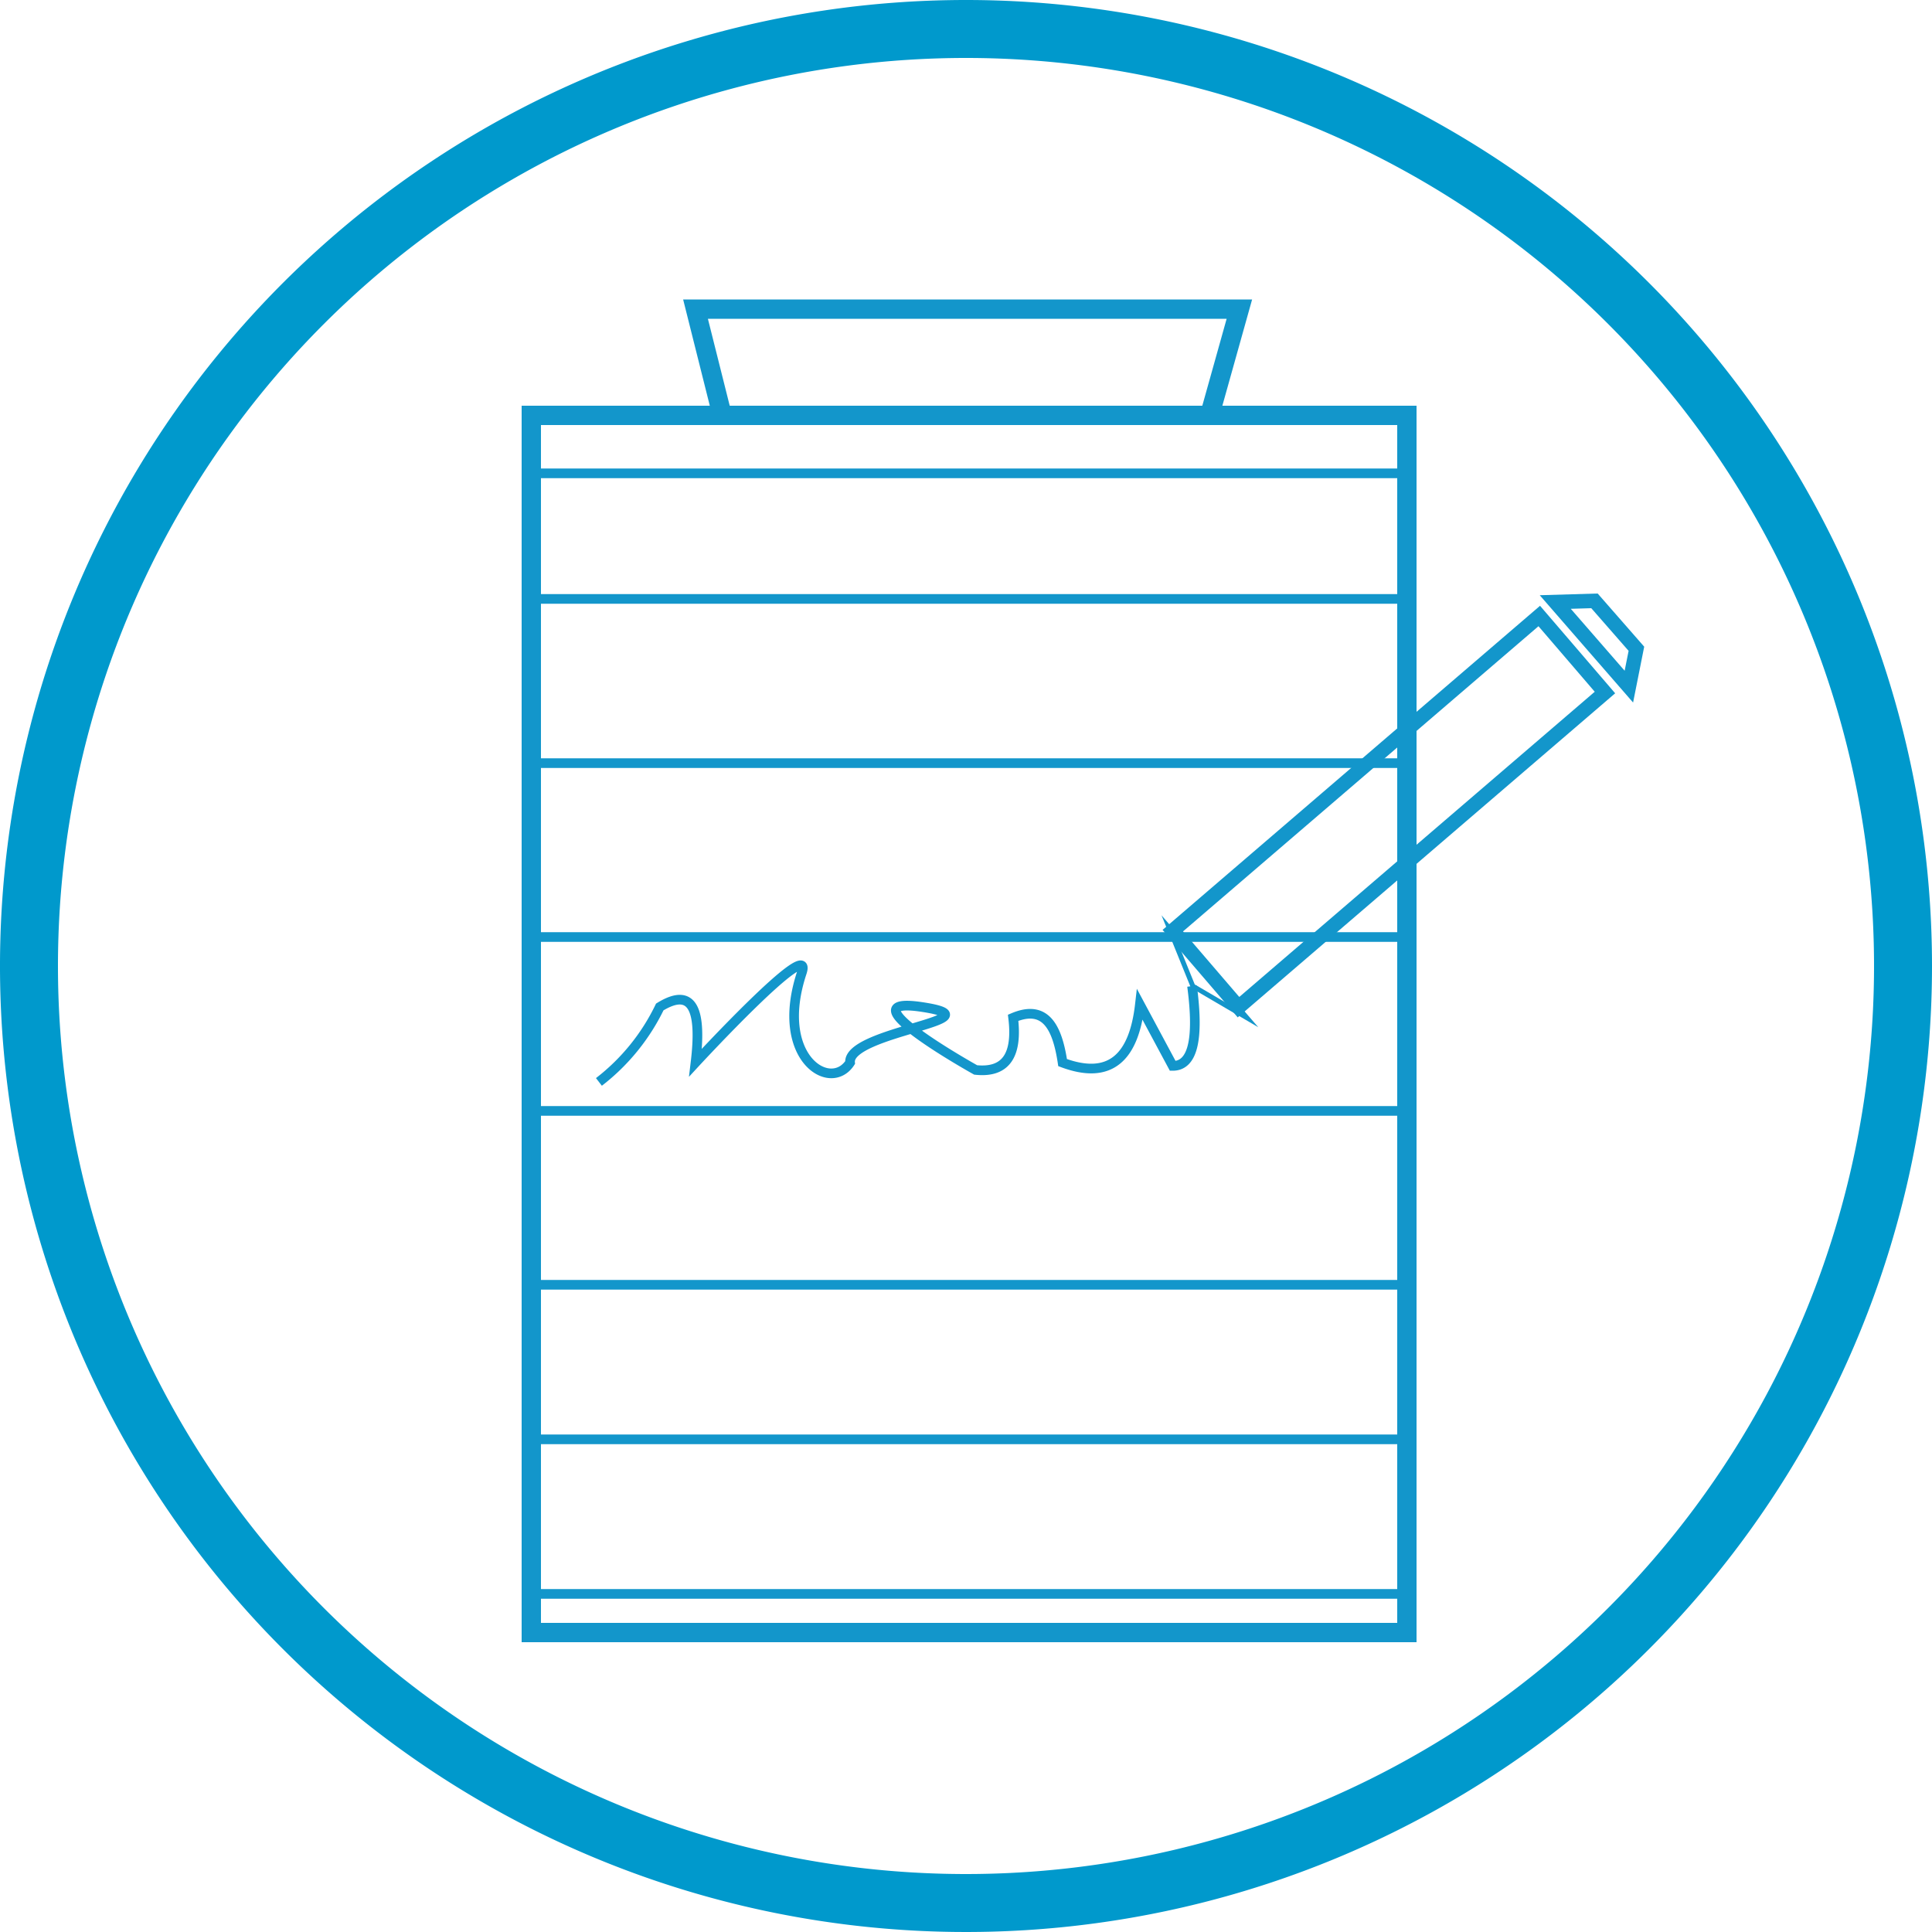<svg id="Слой_1" data-name="Слой 1" xmlns="http://www.w3.org/2000/svg" viewBox="0 0 100 100">
  <defs>
    <style>
      .cls-1 {
        fill: #09c;
      }

      .cls-2, .cls-3, .cls-4, .cls-5 {
        fill: none;
        stroke: #1396cb;
        stroke-miterlimit: 10;
      }

      .cls-2 {
        stroke-width: 0.5px;
      }

      .cls-3 {
        stroke-width: 0.75px;
      }

      .cls-4 {
        stroke-width: 0.25px;
      }
    </style>
  </defs>
  <path class="cls-1" d="M108.5,62.5a47,47,0,1,1-47,47,47,47,0,0,1,47-47m0-3a50,50,0,1,0,50,50,50,50,0,0,0-50-50Z" transform="translate(-58.5 -59.5)"/>
  <line class="cls-2" x1="28" y1="31" x2="73" y2="31"/>
  <line class="cls-2" x1="27.5" y1="39.5" x2="72.5" y2="39.5"/>
  <line class="cls-2" x1="72.5" y1="48.5" x2="27.5" y2="48.5"/>
  <line class="cls-2" x1="27.5" y1="57.5" x2="72.5" y2="57.5"/>
  <line class="cls-2" x1="72.5" y1="66.5" x2="27.5" y2="66.5"/>
  <line class="cls-2" x1="27.5" y1="74.5" x2="72.5" y2="74.5"/>
  <line class="cls-2" x1="27.5" y1="82.5" x2="72.5" y2="82.5"/>
  <line class="cls-2" x1="72.5" y1="24.5" x2="27.5" y2="24.5"/>
  <polygon class="cls-3" points="80.5 31.16 84.31 35.54 84.7 33.58 82.53 31.1 80.5 31.16"/>
  <polygon class="cls-4" points="60.52 48.03 61.74 51.04 64.54 52.68 60.52 48.03"/>
  <polygon class="cls-5" points="27.5 21.5 36.41 21.5 72.82 21.5 72.82 84.5 27.5 84.5 27.5 21.5"/>
  <polygon class="cls-5" points="36 16 64.15 16 62.61 21.5 37.38 21.5 36 16"/>
  <rect class="cls-3" x="117.89" y="98.89" width="25" height="5.22" transform="translate(-93.16 49.94) rotate(-40.65)"/>
  <path class="cls-2" d="M89.5,115.5a10.86,10.86,0,0,0,3.15-3.88c1.79-1.1,2.16.31,1.85,2.88,0,0,6.18-6.69,5.5-4.65-1.45,4.38,1.47,6.23,2.5,4.65-.16-1.62,7.91-2.25,3.71-2.88s2.79,3.26,2.79,3.26c1.6.17,2.17-.81,1.94-2.7,1.7-.72,2.29.53,2.56,2.32,2.49.93,3.69-.3,4-3l1.7,3.17c1,0,1.38-1.27,1-4.13" transform="translate(-58.5 -59.5)"/>
</svg>
